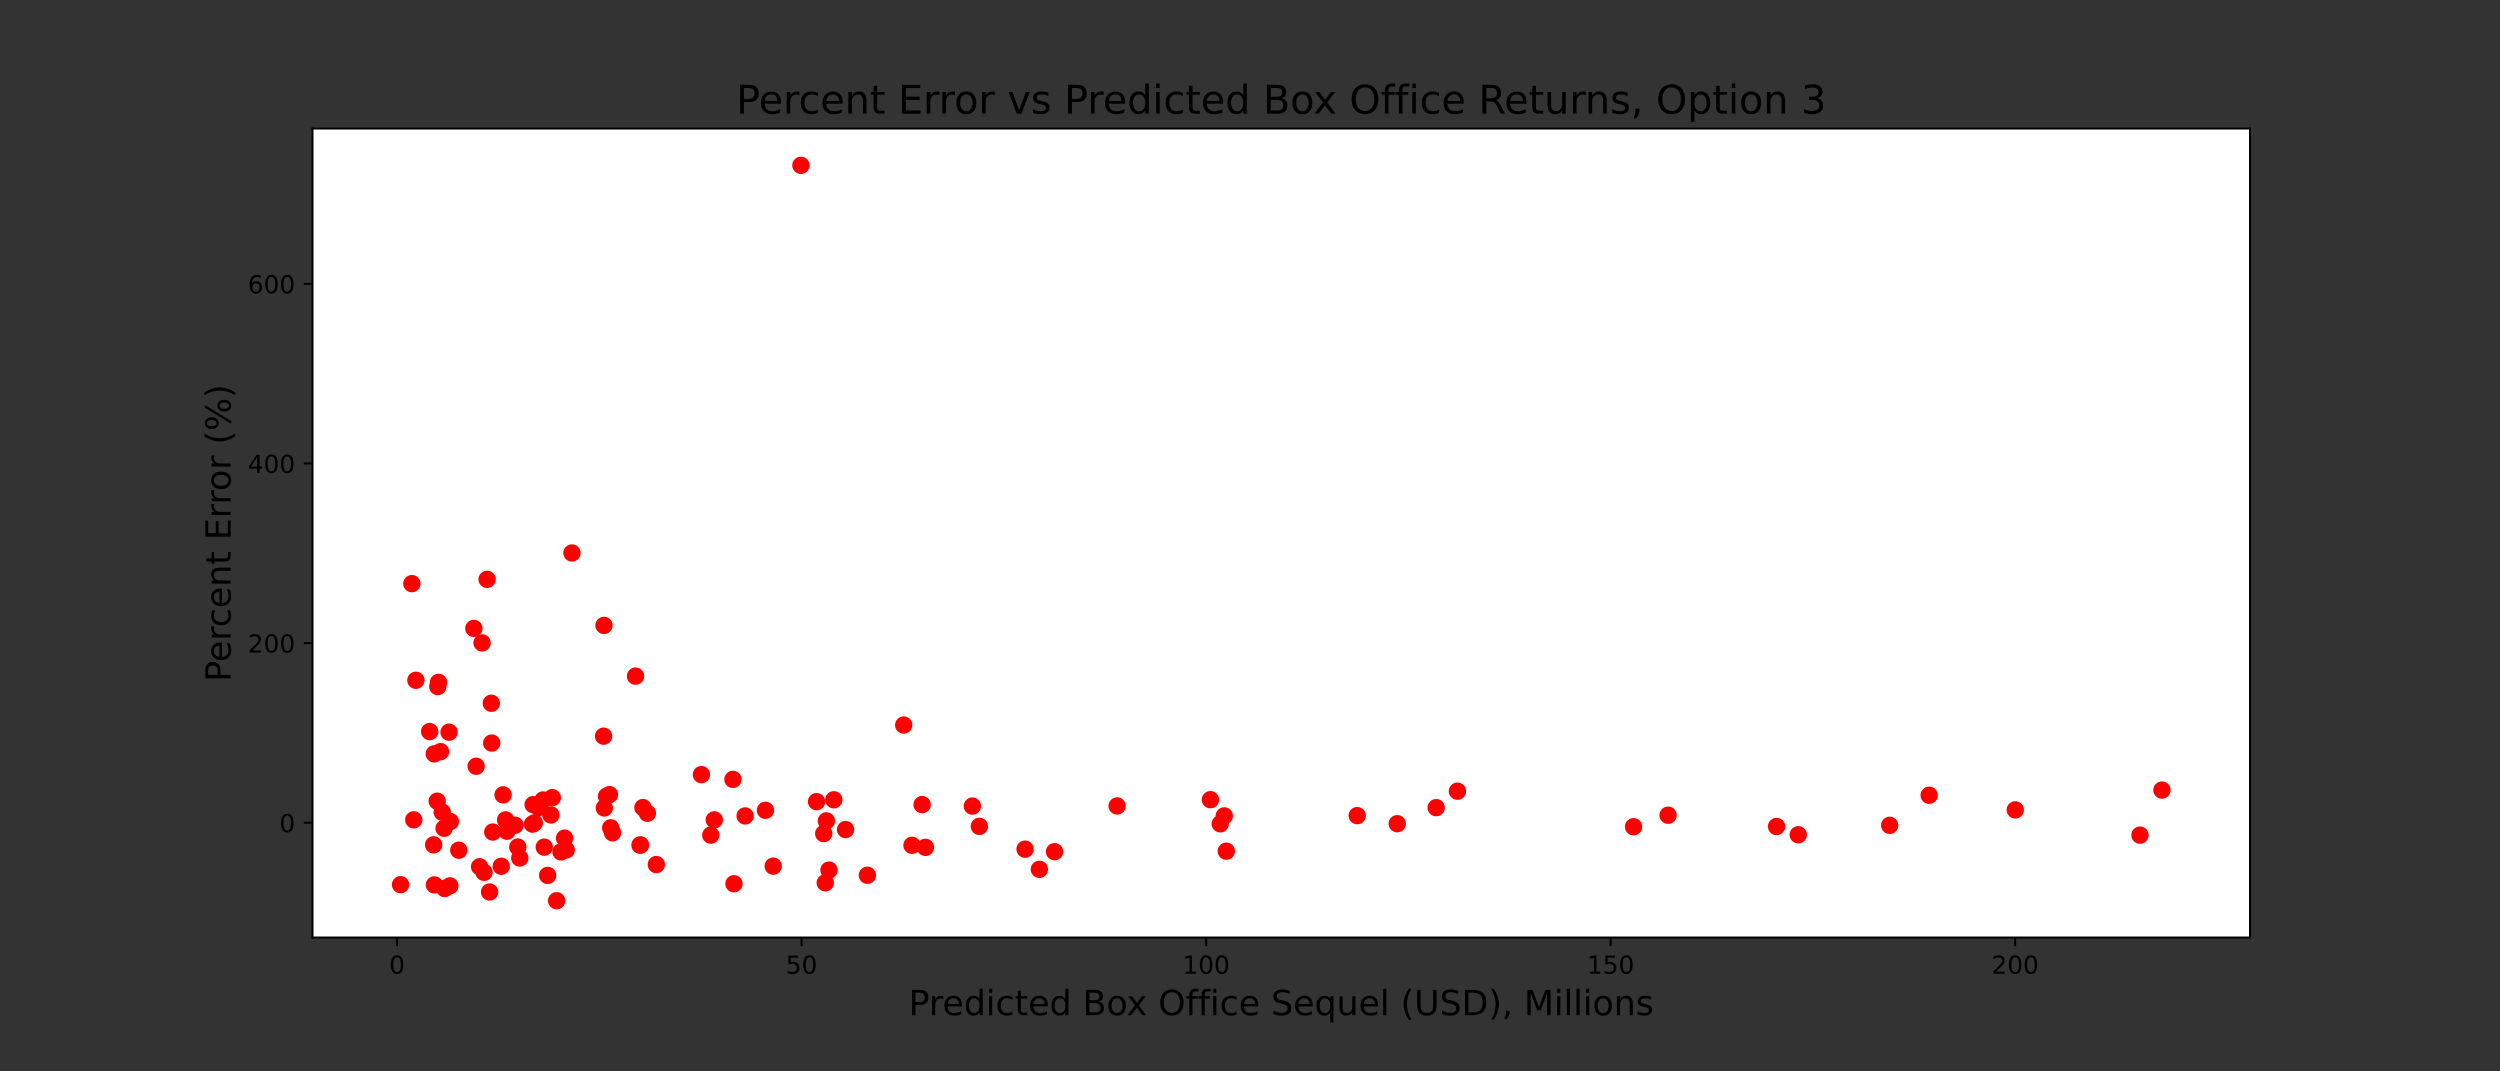<?xml version="1.0" encoding="utf-8" standalone="no"?>
<!DOCTYPE svg PUBLIC "-//W3C//DTD SVG 1.1//EN"
  "http://www.w3.org/Graphics/SVG/1.1/DTD/svg11.dtd">
<!-- Created with matplotlib (https://matplotlib.org/) -->
<svg height="432pt" version="1.1" viewBox="0 0 1008 432" width="1008pt" xmlns="http://www.w3.org/2000/svg" xmlns:xlink="http://www.w3.org/1999/xlink">
 <rect x="0" y="0" width="1008" height="432" fill="#333333" stroke="none"/>
 <defs>
  <style type="text/css">*{stroke-linecap:butt;stroke-linejoin:round;}</style>
 </defs>
 <g id="figure_1">
  <g id="patch_1">
   <path d="M 0 432 
L 1008 432 
L 1008 0 
L 0 0 
z
" style="fill:none;"/>
  </g>
  <g id="axes_1">
   <g id="patch_2">
    <path d="M 126 378 
L 907.2 378 
L 907.2 51.84 
L 126 51.84 
z
" style="fill:#ffffff;"/>
   </g>
   <g id="PathCollection_1">
    <defs>
     <path d="M 0 3 
C 0.796 3 1.559 2.684 2.121 2.121 
C 2.684 1.559 3 0.796 3 0 
C 3 -0.796 2.684 -1.559 2.121 -2.121 
C 1.559 -2.684 0.796 -3 0 -3 
C -0.796 -3 -1.559 -2.684 -2.121 -2.121 
C -2.684 -1.559 -3 -0.796 -3 0 
C -3 0.796 -2.684 1.559 -2.121 2.121 
C -1.559 2.684 -0.796 3 0 3 
z
" id="mfa7d78df82" style="stroke:#ff0000;"/>
    </defs>
    <g clip-path="url(#pf9a3b86095)">
     <use style="fill:#ff0000;stroke:#ff0000;" x="295.933" xlink:href="#mfa7d78df82" y="356.336"/>
     <use style="fill:#ff0000;stroke:#ff0000;" x="491.997" xlink:href="#mfa7d78df82" y="332.164"/>
     <use style="fill:#ff0000;stroke:#ff0000;" x="493.619" xlink:href="#mfa7d78df82" y="328.962"/>
     <use style="fill:#ff0000;stroke:#ff0000;" x="547.232" xlink:href="#mfa7d78df82" y="328.866"/>
     <use style="fill:#ff0000;stroke:#ff0000;" x="777.838" xlink:href="#mfa7d78df82" y="320.641"/>
     <use style="fill:#ff0000;stroke:#ff0000;" x="334.25" xlink:href="#mfa7d78df82" y="350.827"/>
     <use style="fill:#ff0000;stroke:#ff0000;" x="174.842" xlink:href="#mfa7d78df82" y="340.646"/>
     <use style="fill:#ff0000;stroke:#ff0000;" x="563.36" xlink:href="#mfa7d78df82" y="332.122"/>
     <use style="fill:#ff0000;stroke:#ff0000;" x="256.247" xlink:href="#mfa7d78df82" y="272.629"/>
     <use style="fill:#ff0000;stroke:#ff0000;" x="295.518" xlink:href="#mfa7d78df82" y="314.243"/>
     <use style="fill:#ff0000;stroke:#ff0000;" x="167.684" xlink:href="#mfa7d78df82" y="274.295"/>
     <use style="fill:#ff0000;stroke:#ff0000;" x="311.757" xlink:href="#mfa7d78df82" y="349.229"/>
     <use style="fill:#ff0000;stroke:#ff0000;" x="181.381" xlink:href="#mfa7d78df82" y="357.194"/>
     <use style="fill:#ff0000;stroke:#ff0000;" x="329.237" xlink:href="#mfa7d78df82" y="323.228"/>
     <use style="fill:#ff0000;stroke:#ff0000;" x="373.148" xlink:href="#mfa7d78df82" y="341.656"/>
     <use style="fill:#ff0000;stroke:#ff0000;" x="220.814" xlink:href="#mfa7d78df82" y="352.957"/>
     <use style="fill:#ff0000;stroke:#ff0000;" x="224.434" xlink:href="#mfa7d78df82" y="363.175"/>
     <use style="fill:#ff0000;stroke:#ff0000;" x="450.419" xlink:href="#mfa7d78df82" y="324.963"/>
     <use style="fill:#ff0000;stroke:#ff0000;" x="587.638" xlink:href="#mfa7d78df82" y="319.005"/>
     <use style="fill:#ff0000;stroke:#ff0000;" x="166.826" xlink:href="#mfa7d78df82" y="330.559"/>
     <use style="fill:#ff0000;stroke:#ff0000;" x="243.646" xlink:href="#mfa7d78df82" y="325.774"/>
     <use style="fill:#ff0000;stroke:#ff0000;" x="166.065" xlink:href="#mfa7d78df82" y="235.33"/>
     <use style="fill:#ff0000;stroke:#ff0000;" x="243.519" xlink:href="#mfa7d78df82" y="252.168"/>
     <use style="fill:#ff0000;stroke:#ff0000;" x="419.066" xlink:href="#mfa7d78df82" y="350.512"/>
     <use style="fill:#ff0000;stroke:#ff0000;" x="202.843" xlink:href="#mfa7d78df82" y="320.477"/>
     <use style="fill:#ff0000;stroke:#ff0000;" x="175.077" xlink:href="#mfa7d78df82" y="303.955"/>
     <use style="fill:#ff0000;stroke:#ff0000;" x="217.231" xlink:href="#mfa7d78df82" y="325.649"/>
     <use style="fill:#ff0000;stroke:#ff0000;" x="332.739" xlink:href="#mfa7d78df82" y="355.958"/>
     <use style="fill:#ff0000;stroke:#ff0000;" x="716.308" xlink:href="#mfa7d78df82" y="333.247"/>
     <use style="fill:#ff0000;stroke:#ff0000;" x="178.318" xlink:href="#mfa7d78df82" y="327.471"/>
     <use style="fill:#ff0000;stroke:#ff0000;" x="195.151" xlink:href="#mfa7d78df82" y="351.72"/>
     <use style="fill:#ff0000;stroke:#ff0000;" x="725.052" xlink:href="#mfa7d78df82" y="336.577"/>
     <use style="fill:#ff0000;stroke:#ff0000;" x="246.241" xlink:href="#mfa7d78df82" y="333.78"/>
     <use style="fill:#ff0000;stroke:#ff0000;" x="198.098" xlink:href="#mfa7d78df82" y="283.554"/>
     <use style="fill:#ff0000;stroke:#ff0000;" x="191.97" xlink:href="#mfa7d78df82" y="308.956"/>
     <use style="fill:#ff0000;stroke:#ff0000;" x="413.311" xlink:href="#mfa7d78df82" y="342.381"/>
     <use style="fill:#ff0000;stroke:#ff0000;" x="862.843" xlink:href="#mfa7d78df82" y="336.73"/>
     <use style="fill:#ff0000;stroke:#ff0000;" x="259.221" xlink:href="#mfa7d78df82" y="325.611"/>
     <use style="fill:#ff0000;stroke:#ff0000;" x="197.398" xlink:href="#mfa7d78df82" y="359.654"/>
     <use style="fill:#ff0000;stroke:#ff0000;" x="179.064" xlink:href="#mfa7d78df82" y="333.967"/>
     <use style="fill:#ff0000;stroke:#ff0000;" x="194.366" xlink:href="#mfa7d78df82" y="259.229"/>
     <use style="fill:#ff0000;stroke:#ff0000;" x="226.186" xlink:href="#mfa7d78df82" y="343.479"/>
     <use style="fill:#ff0000;stroke:#ff0000;" x="332.126" xlink:href="#mfa7d78df82" y="336.106"/>
     <use style="fill:#ff0000;stroke:#ff0000;" x="214.68" xlink:href="#mfa7d78df82" y="332.289"/>
     <use style="fill:#ff0000;stroke:#ff0000;" x="177.62" xlink:href="#mfa7d78df82" y="303.076"/>
     <use style="fill:#ff0000;stroke:#ff0000;" x="181.056" xlink:href="#mfa7d78df82" y="295.211"/>
     <use style="fill:#ff0000;stroke:#ff0000;" x="336.193" xlink:href="#mfa7d78df82" y="322.472"/>
     <use style="fill:#ff0000;stroke:#ff0000;" x="349.73" xlink:href="#mfa7d78df82" y="352.899"/>
     <use style="fill:#ff0000;stroke:#ff0000;" x="579.066" xlink:href="#mfa7d78df82" y="325.653"/>
     <use style="fill:#ff0000;stroke:#ff0000;" x="228.299" xlink:href="#mfa7d78df82" y="342.697"/>
     <use style="fill:#ff0000;stroke:#ff0000;" x="364.381" xlink:href="#mfa7d78df82" y="292.34"/>
     <use style="fill:#ff0000;stroke:#ff0000;" x="204.388" xlink:href="#mfa7d78df82" y="335.154"/>
     <use style="fill:#ff0000;stroke:#ff0000;" x="176.508" xlink:href="#mfa7d78df82" y="276.817"/>
     <use style="fill:#ff0000;stroke:#ff0000;" x="214.954" xlink:href="#mfa7d78df82" y="324.434"/>
     <use style="fill:#ff0000;stroke:#ff0000;" x="300.432" xlink:href="#mfa7d78df82" y="328.987"/>
     <use style="fill:#ff0000;stroke:#ff0000;" x="658.644" xlink:href="#mfa7d78df82" y="333.345"/>
     <use style="fill:#ff0000;stroke:#ff0000;" x="282.811" xlink:href="#mfa7d78df82" y="312.33"/>
     <use style="fill:#ff0000;stroke:#ff0000;" x="494.437" xlink:href="#mfa7d78df82" y="343.192"/>
     <use style="fill:#ff0000;stroke:#ff0000;" x="488.043" xlink:href="#mfa7d78df82" y="322.428"/>
     <use style="fill:#ff0000;stroke:#ff0000;" x="812.56" xlink:href="#mfa7d78df82" y="326.546"/>
     <use style="fill:#ff0000;stroke:#ff0000;" x="333.192" xlink:href="#mfa7d78df82" y="330.982"/>
     <use style="fill:#ff0000;stroke:#ff0000;" x="218.954" xlink:href="#mfa7d78df82" y="322.558"/>
     <use style="fill:#ff0000;stroke:#ff0000;" x="175.144" xlink:href="#mfa7d78df82" y="356.797"/>
     <use style="fill:#ff0000;stroke:#ff0000;" x="371.8" xlink:href="#mfa7d78df82" y="324.413"/>
     <use style="fill:#ff0000;stroke:#ff0000;" x="761.916" xlink:href="#mfa7d78df82" y="332.773"/>
     <use style="fill:#ff0000;stroke:#ff0000;" x="179.286" xlink:href="#mfa7d78df82" y="358.251"/>
     <use style="fill:#ff0000;stroke:#ff0000;" x="191.054" xlink:href="#mfa7d78df82" y="253.364"/>
     <use style="fill:#ff0000;stroke:#ff0000;" x="227.637" xlink:href="#mfa7d78df82" y="337.943"/>
     <use style="fill:#ff0000;stroke:#ff0000;" x="215.442" xlink:href="#mfa7d78df82" y="331.792"/>
     <use style="fill:#ff0000;stroke:#ff0000;" x="322.921" xlink:href="#mfa7d78df82" y="66.665"/>
     <use style="fill:#ff0000;stroke:#ff0000;" x="367.713" xlink:href="#mfa7d78df82" y="340.82"/>
     <use style="fill:#ff0000;stroke:#ff0000;" x="264.626" xlink:href="#mfa7d78df82" y="348.595"/>
     <use style="fill:#ff0000;stroke:#ff0000;" x="394.881" xlink:href="#mfa7d78df82" y="333.183"/>
     <use style="fill:#ff0000;stroke:#ff0000;" x="176.811" xlink:href="#mfa7d78df82" y="275.136"/>
     <use style="fill:#ff0000;stroke:#ff0000;" x="871.691" xlink:href="#mfa7d78df82" y="318.563"/>
     <use style="fill:#ff0000;stroke:#ff0000;" x="181.57" xlink:href="#mfa7d78df82" y="331.254"/>
     <use style="fill:#ff0000;stroke:#ff0000;" x="219.444" xlink:href="#mfa7d78df82" y="341.581"/>
     <use style="fill:#ff0000;stroke:#ff0000;" x="198.254" xlink:href="#mfa7d78df82" y="299.607"/>
     <use style="fill:#ff0000;stroke:#ff0000;" x="245.741" xlink:href="#mfa7d78df82" y="320.396"/>
     <use style="fill:#ff0000;stroke:#ff0000;" x="208.777" xlink:href="#mfa7d78df82" y="341.534"/>
     <use style="fill:#ff0000;stroke:#ff0000;" x="184.992" xlink:href="#mfa7d78df82" y="342.807"/>
     <use style="fill:#ff0000;stroke:#ff0000;" x="176.272" xlink:href="#mfa7d78df82" y="323.033"/>
     <use style="fill:#ff0000;stroke:#ff0000;" x="198.686" xlink:href="#mfa7d78df82" y="335.479"/>
     <use style="fill:#ff0000;stroke:#ff0000;" x="243.368" xlink:href="#mfa7d78df82" y="296.823"/>
     <use style="fill:#ff0000;stroke:#ff0000;" x="202.099" xlink:href="#mfa7d78df82" y="349.283"/>
     <use style="fill:#ff0000;stroke:#ff0000;" x="222.684" xlink:href="#mfa7d78df82" y="321.613"/>
     <use style="fill:#ff0000;stroke:#ff0000;" x="203.846" xlink:href="#mfa7d78df82" y="330.573"/>
     <use style="fill:#ff0000;stroke:#ff0000;" x="258.254" xlink:href="#mfa7d78df82" y="340.693"/>
     <use style="fill:#ff0000;stroke:#ff0000;" x="193.368" xlink:href="#mfa7d78df82" y="349.466"/>
     <use style="fill:#ff0000;stroke:#ff0000;" x="258.051" xlink:href="#mfa7d78df82" y="340.75"/>
     <use style="fill:#ff0000;stroke:#ff0000;" x="425.193" xlink:href="#mfa7d78df82" y="343.412"/>
     <use style="fill:#ff0000;stroke:#ff0000;" x="209.574" xlink:href="#mfa7d78df82" y="345.964"/>
     <use style="fill:#ff0000;stroke:#ff0000;" x="287.99" xlink:href="#mfa7d78df82" y="330.572"/>
     <use style="fill:#ff0000;stroke:#ff0000;" x="230.614" xlink:href="#mfa7d78df82" y="222.958"/>
     <use style="fill:#ff0000;stroke:#ff0000;" x="261.037" xlink:href="#mfa7d78df82" y="327.914"/>
     <use style="fill:#ff0000;stroke:#ff0000;" x="672.567" xlink:href="#mfa7d78df82" y="328.701"/>
     <use style="fill:#ff0000;stroke:#ff0000;" x="244.538" xlink:href="#mfa7d78df82" y="321.063"/>
     <use style="fill:#ff0000;stroke:#ff0000;" x="246.971" xlink:href="#mfa7d78df82" y="335.787"/>
     <use style="fill:#ff0000;stroke:#ff0000;" x="173.24" xlink:href="#mfa7d78df82" y="294.961"/>
     <use style="fill:#ff0000;stroke:#ff0000;" x="161.509" xlink:href="#mfa7d78df82" y="356.704"/>
     <use style="fill:#ff0000;stroke:#ff0000;" x="286.588" xlink:href="#mfa7d78df82" y="336.73"/>
     <use style="fill:#ff0000;stroke:#ff0000;" x="340.924" xlink:href="#mfa7d78df82" y="334.478"/>
     <use style="fill:#ff0000;stroke:#ff0000;" x="308.625" xlink:href="#mfa7d78df82" y="326.713"/>
     <use style="fill:#ff0000;stroke:#ff0000;" x="196.395" xlink:href="#mfa7d78df82" y="233.599"/>
     <use style="fill:#ff0000;stroke:#ff0000;" x="207.654" xlink:href="#mfa7d78df82" y="332.736"/>
     <use style="fill:#ff0000;stroke:#ff0000;" x="392.061" xlink:href="#mfa7d78df82" y="325.017"/>
     <use style="fill:#ff0000;stroke:#ff0000;" x="222.12" xlink:href="#mfa7d78df82" y="328.589"/>
    </g>
   </g>
   <g id="matplotlib.axis_1">
    <g id="xtick_1">
     <g id="line2d_1">
      <defs>
       <path d="M 0 0 
L 0 3.5 
" id="maf8fb5ff89" style="stroke:#000000;stroke-width:0.8;"/>
      </defs>
      <g>
       <use style="stroke:#000000;stroke-width:0.8;" x="160.093" xlink:href="#maf8fb5ff89" y="378"/>
      </g>
     </g>
     <g id="text_1">
      <!-- 0 -->
      <g transform="translate(156.911 392.598)scale(0.1 -0.1)">
       <defs>
        <path d="M 31.781 66.406 
Q 24.172 66.406 20.328 58.906 
Q 16.5 51.422 16.5 36.375 
Q 16.5 21.391 20.328 13.891 
Q 24.172 6.391 31.781 6.391 
Q 39.453 6.391 43.281 13.891 
Q 47.125 21.391 47.125 36.375 
Q 47.125 51.422 43.281 58.906 
Q 39.453 66.406 31.781 66.406 
z
M 31.781 74.219 
Q 44.047 74.219 50.516 64.516 
Q 56.984 54.828 56.984 36.375 
Q 56.984 17.969 50.516 8.266 
Q 44.047 -1.422 31.781 -1.422 
Q 19.531 -1.422 13.062 8.266 
Q 6.594 17.969 6.594 36.375 
Q 6.594 54.828 13.062 64.516 
Q 19.531 74.219 31.781 74.219 
z
" id="DejaVuSans-48"/>
       </defs>
       <use xlink:href="#DejaVuSans-48"/>
      </g>
     </g>
    </g>
    <g id="xtick_2">
     <g id="line2d_2">
      <g>
       <use style="stroke:#000000;stroke-width:0.8;" x="323.196" xlink:href="#maf8fb5ff89" y="378"/>
      </g>
     </g>
     <g id="text_2">
      <!-- 50 -->
      <g transform="translate(316.833 392.598)scale(0.1 -0.1)">
       <defs>
        <path d="M 10.797 72.906 
L 49.516 72.906 
L 49.516 64.594 
L 19.828 64.594 
L 19.828 46.734 
Q 21.969 47.469 24.109 47.828 
Q 26.266 48.188 28.422 48.188 
Q 40.625 48.188 47.75 41.5 
Q 54.891 34.812 54.891 23.391 
Q 54.891 11.625 47.562 5.094 
Q 40.234 -1.422 26.906 -1.422 
Q 22.312 -1.422 17.547 -0.641 
Q 12.797 0.141 7.719 1.703 
L 7.719 11.625 
Q 12.109 9.234 16.797 8.062 
Q 21.484 6.891 26.703 6.891 
Q 35.156 6.891 40.078 11.328 
Q 45.016 15.766 45.016 23.391 
Q 45.016 31 40.078 35.438 
Q 35.156 39.891 26.703 39.891 
Q 22.75 39.891 18.812 39.016 
Q 14.891 38.141 10.797 36.281 
z
" id="DejaVuSans-53"/>
       </defs>
       <use xlink:href="#DejaVuSans-53"/>
       <use x="63.623" xlink:href="#DejaVuSans-48"/>
      </g>
     </g>
    </g>
    <g id="xtick_3">
     <g id="line2d_3">
      <g>
       <use style="stroke:#000000;stroke-width:0.8;" x="486.299" xlink:href="#maf8fb5ff89" y="378"/>
      </g>
     </g>
     <g id="text_3">
      <!-- 100 -->
      <g transform="translate(476.755 392.598)scale(0.1 -0.1)">
       <defs>
        <path d="M 12.406 8.297 
L 28.516 8.297 
L 28.516 63.922 
L 10.984 60.406 
L 10.984 69.391 
L 28.422 72.906 
L 38.281 72.906 
L 38.281 8.297 
L 54.391 8.297 
L 54.391 0 
L 12.406 0 
z
" id="DejaVuSans-49"/>
       </defs>
       <use xlink:href="#DejaVuSans-49"/>
       <use x="63.623" xlink:href="#DejaVuSans-48"/>
       <use x="127.246" xlink:href="#DejaVuSans-48"/>
      </g>
     </g>
    </g>
    <g id="xtick_4">
     <g id="line2d_4">
      <g>
       <use style="stroke:#000000;stroke-width:0.8;" x="649.401" xlink:href="#maf8fb5ff89" y="378"/>
      </g>
     </g>
     <g id="text_4">
      <!-- 150 -->
      <g transform="translate(639.858 392.598)scale(0.1 -0.1)">
       <use xlink:href="#DejaVuSans-49"/>
       <use x="63.623" xlink:href="#DejaVuSans-53"/>
       <use x="127.246" xlink:href="#DejaVuSans-48"/>
      </g>
     </g>
    </g>
    <g id="xtick_5">
     <g id="line2d_5">
      <g>
       <use style="stroke:#000000;stroke-width:0.8;" x="812.504" xlink:href="#maf8fb5ff89" y="378"/>
      </g>
     </g>
     <g id="text_5">
      <!-- 200 -->
      <g transform="translate(802.961 392.598)scale(0.1 -0.1)">
       <defs>
        <path d="M 19.188 8.297 
L 53.609 8.297 
L 53.609 0 
L 7.328 0 
L 7.328 8.297 
Q 12.938 14.109 22.625 23.891 
Q 32.328 33.688 34.812 36.531 
Q 39.547 41.844 41.422 45.531 
Q 43.312 49.219 43.312 52.781 
Q 43.312 58.594 39.234 62.25 
Q 35.156 65.922 28.609 65.922 
Q 23.969 65.922 18.812 64.312 
Q 13.672 62.703 7.812 59.422 
L 7.812 69.391 
Q 13.766 71.781 18.938 73 
Q 24.125 74.219 28.422 74.219 
Q 39.75 74.219 46.484 68.547 
Q 53.219 62.891 53.219 53.422 
Q 53.219 48.922 51.531 44.891 
Q 49.859 40.875 45.406 35.406 
Q 44.188 33.984 37.641 27.219 
Q 31.109 20.453 19.188 8.297 
z
" id="DejaVuSans-50"/>
       </defs>
       <use xlink:href="#DejaVuSans-50"/>
       <use x="63.623" xlink:href="#DejaVuSans-48"/>
       <use x="127.246" xlink:href="#DejaVuSans-48"/>
      </g>
     </g>
    </g>
    <g id="text_6">
     <!-- Predicted Box Office Sequel (USD), Millions -->
     <g transform="translate(366.357 409.316)scale(0.14 -0.14)">
      <defs>
       <path d="M 19.672 64.797 
L 19.672 37.406 
L 32.078 37.406 
Q 38.969 37.406 42.719 40.969 
Q 46.484 44.531 46.484 51.125 
Q 46.484 57.672 42.719 61.234 
Q 38.969 64.797 32.078 64.797 
z
M 9.812 72.906 
L 32.078 72.906 
Q 44.344 72.906 50.609 67.359 
Q 56.891 61.812 56.891 51.125 
Q 56.891 40.328 50.609 34.812 
Q 44.344 29.297 32.078 29.297 
L 19.672 29.297 
L 19.672 0 
L 9.812 0 
z
" id="DejaVuSans-80"/>
       <path d="M 41.109 46.297 
Q 39.594 47.172 37.812 47.578 
Q 36.031 48 33.891 48 
Q 26.266 48 22.188 43.047 
Q 18.109 38.094 18.109 28.812 
L 18.109 0 
L 9.078 0 
L 9.078 54.688 
L 18.109 54.688 
L 18.109 46.188 
Q 20.953 51.172 25.484 53.578 
Q 30.031 56 36.531 56 
Q 37.453 56 38.578 55.875 
Q 39.703 55.766 41.062 55.516 
z
" id="DejaVuSans-114"/>
       <path d="M 56.203 29.594 
L 56.203 25.203 
L 14.891 25.203 
Q 15.484 15.922 20.484 11.062 
Q 25.484 6.203 34.422 6.203 
Q 39.594 6.203 44.453 7.469 
Q 49.312 8.734 54.109 11.281 
L 54.109 2.781 
Q 49.266 0.734 44.188 -0.344 
Q 39.109 -1.422 33.891 -1.422 
Q 20.797 -1.422 13.156 6.188 
Q 5.516 13.812 5.516 26.812 
Q 5.516 40.234 12.766 48.109 
Q 20.016 56 32.328 56 
Q 43.359 56 49.781 48.891 
Q 56.203 41.797 56.203 29.594 
z
M 47.219 32.234 
Q 47.125 39.594 43.094 43.984 
Q 39.062 48.391 32.422 48.391 
Q 24.906 48.391 20.391 44.141 
Q 15.875 39.891 15.188 32.172 
z
" id="DejaVuSans-101"/>
       <path d="M 45.406 46.391 
L 45.406 75.984 
L 54.391 75.984 
L 54.391 0 
L 45.406 0 
L 45.406 8.203 
Q 42.578 3.328 38.25 0.953 
Q 33.938 -1.422 27.875 -1.422 
Q 17.969 -1.422 11.734 6.484 
Q 5.516 14.406 5.516 27.297 
Q 5.516 40.188 11.734 48.094 
Q 17.969 56 27.875 56 
Q 33.938 56 38.25 53.625 
Q 42.578 51.266 45.406 46.391 
z
M 14.797 27.297 
Q 14.797 17.391 18.875 11.75 
Q 22.953 6.109 30.078 6.109 
Q 37.203 6.109 41.297 11.75 
Q 45.406 17.391 45.406 27.297 
Q 45.406 37.203 41.297 42.844 
Q 37.203 48.484 30.078 48.484 
Q 22.953 48.484 18.875 42.844 
Q 14.797 37.203 14.797 27.297 
z
" id="DejaVuSans-100"/>
       <path d="M 9.422 54.688 
L 18.406 54.688 
L 18.406 0 
L 9.422 0 
z
M 9.422 75.984 
L 18.406 75.984 
L 18.406 64.594 
L 9.422 64.594 
z
" id="DejaVuSans-105"/>
       <path d="M 48.781 52.594 
L 48.781 44.188 
Q 44.969 46.297 41.141 47.344 
Q 37.312 48.391 33.406 48.391 
Q 24.656 48.391 19.812 42.844 
Q 14.984 37.312 14.984 27.297 
Q 14.984 17.281 19.812 11.734 
Q 24.656 6.203 33.406 6.203 
Q 37.312 6.203 41.141 7.25 
Q 44.969 8.297 48.781 10.406 
L 48.781 2.094 
Q 45.016 0.344 40.984 -0.531 
Q 36.969 -1.422 32.422 -1.422 
Q 20.062 -1.422 12.781 6.344 
Q 5.516 14.109 5.516 27.297 
Q 5.516 40.672 12.859 48.328 
Q 20.219 56 33.016 56 
Q 37.156 56 41.109 55.141 
Q 45.062 54.297 48.781 52.594 
z
" id="DejaVuSans-99"/>
       <path d="M 18.312 70.219 
L 18.312 54.688 
L 36.812 54.688 
L 36.812 47.703 
L 18.312 47.703 
L 18.312 18.016 
Q 18.312 11.328 20.141 9.422 
Q 21.969 7.516 27.594 7.516 
L 36.812 7.516 
L 36.812 0 
L 27.594 0 
Q 17.188 0 13.234 3.875 
Q 9.281 7.766 9.281 18.016 
L 9.281 47.703 
L 2.688 47.703 
L 2.688 54.688 
L 9.281 54.688 
L 9.281 70.219 
z
" id="DejaVuSans-116"/>
       <path id="DejaVuSans-32"/>
       <path d="M 19.672 34.812 
L 19.672 8.109 
L 35.5 8.109 
Q 43.453 8.109 47.281 11.406 
Q 51.125 14.703 51.125 21.484 
Q 51.125 28.328 47.281 31.562 
Q 43.453 34.812 35.5 34.812 
z
M 19.672 64.797 
L 19.672 42.828 
L 34.281 42.828 
Q 41.5 42.828 45.031 45.531 
Q 48.578 48.25 48.578 53.812 
Q 48.578 59.328 45.031 62.062 
Q 41.5 64.797 34.281 64.797 
z
M 9.812 72.906 
L 35.016 72.906 
Q 46.297 72.906 52.391 68.219 
Q 58.5 63.531 58.5 54.891 
Q 58.5 48.188 55.375 44.234 
Q 52.25 40.281 46.188 39.312 
Q 53.469 37.75 57.5 32.781 
Q 61.531 27.828 61.531 20.406 
Q 61.531 10.641 54.891 5.312 
Q 48.25 0 35.984 0 
L 9.812 0 
z
" id="DejaVuSans-66"/>
       <path d="M 30.609 48.391 
Q 23.391 48.391 19.188 42.75 
Q 14.984 37.109 14.984 27.297 
Q 14.984 17.484 19.156 11.844 
Q 23.344 6.203 30.609 6.203 
Q 37.797 6.203 41.984 11.859 
Q 46.188 17.531 46.188 27.297 
Q 46.188 37.016 41.984 42.703 
Q 37.797 48.391 30.609 48.391 
z
M 30.609 56 
Q 42.328 56 49.016 48.375 
Q 55.719 40.766 55.719 27.297 
Q 55.719 13.875 49.016 6.219 
Q 42.328 -1.422 30.609 -1.422 
Q 18.844 -1.422 12.172 6.219 
Q 5.516 13.875 5.516 27.297 
Q 5.516 40.766 12.172 48.375 
Q 18.844 56 30.609 56 
z
" id="DejaVuSans-111"/>
       <path d="M 54.891 54.688 
L 35.109 28.078 
L 55.906 0 
L 45.312 0 
L 29.391 21.484 
L 13.484 0 
L 2.875 0 
L 24.125 28.609 
L 4.688 54.688 
L 15.281 54.688 
L 29.781 35.203 
L 44.281 54.688 
z
" id="DejaVuSans-120"/>
       <path d="M 39.406 66.219 
Q 28.656 66.219 22.328 58.203 
Q 16.016 50.203 16.016 36.375 
Q 16.016 22.609 22.328 14.594 
Q 28.656 6.594 39.406 6.594 
Q 50.141 6.594 56.422 14.594 
Q 62.703 22.609 62.703 36.375 
Q 62.703 50.203 56.422 58.203 
Q 50.141 66.219 39.406 66.219 
z
M 39.406 74.219 
Q 54.734 74.219 63.906 63.938 
Q 73.094 53.656 73.094 36.375 
Q 73.094 19.141 63.906 8.859 
Q 54.734 -1.422 39.406 -1.422 
Q 24.031 -1.422 14.812 8.828 
Q 5.609 19.094 5.609 36.375 
Q 5.609 53.656 14.812 63.938 
Q 24.031 74.219 39.406 74.219 
z
" id="DejaVuSans-79"/>
       <path d="M 37.109 75.984 
L 37.109 68.5 
L 28.516 68.5 
Q 23.688 68.5 21.797 66.547 
Q 19.922 64.594 19.922 59.516 
L 19.922 54.688 
L 34.719 54.688 
L 34.719 47.703 
L 19.922 47.703 
L 19.922 0 
L 10.891 0 
L 10.891 47.703 
L 2.297 47.703 
L 2.297 54.688 
L 10.891 54.688 
L 10.891 58.5 
Q 10.891 67.625 15.141 71.797 
Q 19.391 75.984 28.609 75.984 
z
" id="DejaVuSans-102"/>
       <path d="M 53.516 70.516 
L 53.516 60.891 
Q 47.906 63.578 42.922 64.891 
Q 37.938 66.219 33.297 66.219 
Q 25.25 66.219 20.875 63.094 
Q 16.5 59.969 16.5 54.203 
Q 16.5 49.359 19.406 46.891 
Q 22.312 44.438 30.422 42.922 
L 36.375 41.703 
Q 47.406 39.594 52.656 34.297 
Q 57.906 29 57.906 20.125 
Q 57.906 9.516 50.797 4.047 
Q 43.703 -1.422 29.984 -1.422 
Q 24.812 -1.422 18.969 -0.25 
Q 13.141 0.922 6.891 3.219 
L 6.891 13.375 
Q 12.891 10.016 18.656 8.297 
Q 24.422 6.594 29.984 6.594 
Q 38.422 6.594 43.016 9.906 
Q 47.609 13.234 47.609 19.391 
Q 47.609 24.75 44.312 27.781 
Q 41.016 30.812 33.5 32.328 
L 27.484 33.5 
Q 16.453 35.688 11.516 40.375 
Q 6.594 45.062 6.594 53.422 
Q 6.594 63.094 13.406 68.656 
Q 20.219 74.219 32.172 74.219 
Q 37.312 74.219 42.625 73.281 
Q 47.953 72.359 53.516 70.516 
z
" id="DejaVuSans-83"/>
       <path d="M 14.797 27.297 
Q 14.797 17.391 18.875 11.75 
Q 22.953 6.109 30.078 6.109 
Q 37.203 6.109 41.297 11.75 
Q 45.406 17.391 45.406 27.297 
Q 45.406 37.203 41.297 42.844 
Q 37.203 48.484 30.078 48.484 
Q 22.953 48.484 18.875 42.844 
Q 14.797 37.203 14.797 27.297 
z
M 45.406 8.203 
Q 42.578 3.328 38.25 0.953 
Q 33.938 -1.422 27.875 -1.422 
Q 17.969 -1.422 11.734 6.484 
Q 5.516 14.406 5.516 27.297 
Q 5.516 40.188 11.734 48.094 
Q 17.969 56 27.875 56 
Q 33.938 56 38.25 53.625 
Q 42.578 51.266 45.406 46.391 
L 45.406 54.688 
L 54.391 54.688 
L 54.391 -20.797 
L 45.406 -20.797 
z
" id="DejaVuSans-113"/>
       <path d="M 8.5 21.578 
L 8.5 54.688 
L 17.484 54.688 
L 17.484 21.922 
Q 17.484 14.156 20.5 10.266 
Q 23.531 6.391 29.594 6.391 
Q 36.859 6.391 41.078 11.031 
Q 45.312 15.672 45.312 23.688 
L 45.312 54.688 
L 54.297 54.688 
L 54.297 0 
L 45.312 0 
L 45.312 8.406 
Q 42.047 3.422 37.719 1 
Q 33.406 -1.422 27.688 -1.422 
Q 18.266 -1.422 13.375 4.438 
Q 8.5 10.297 8.5 21.578 
z
M 31.109 56 
z
" id="DejaVuSans-117"/>
       <path d="M 9.422 75.984 
L 18.406 75.984 
L 18.406 0 
L 9.422 0 
z
" id="DejaVuSans-108"/>
       <path d="M 31 75.875 
Q 24.469 64.656 21.281 53.656 
Q 18.109 42.672 18.109 31.391 
Q 18.109 20.125 21.312 9.062 
Q 24.516 -2 31 -13.188 
L 23.188 -13.188 
Q 15.875 -1.703 12.234 9.375 
Q 8.594 20.453 8.594 31.391 
Q 8.594 42.281 12.203 53.312 
Q 15.828 64.359 23.188 75.875 
z
" id="DejaVuSans-40"/>
       <path d="M 8.688 72.906 
L 18.609 72.906 
L 18.609 28.609 
Q 18.609 16.891 22.844 11.734 
Q 27.094 6.594 36.625 6.594 
Q 46.094 6.594 50.344 11.734 
Q 54.594 16.891 54.594 28.609 
L 54.594 72.906 
L 64.5 72.906 
L 64.5 27.391 
Q 64.5 13.141 57.438 5.859 
Q 50.391 -1.422 36.625 -1.422 
Q 22.797 -1.422 15.734 5.859 
Q 8.688 13.141 8.688 27.391 
z
" id="DejaVuSans-85"/>
       <path d="M 19.672 64.797 
L 19.672 8.109 
L 31.594 8.109 
Q 46.688 8.109 53.688 14.938 
Q 60.688 21.781 60.688 36.531 
Q 60.688 51.172 53.688 57.984 
Q 46.688 64.797 31.594 64.797 
z
M 9.812 72.906 
L 30.078 72.906 
Q 51.266 72.906 61.172 64.094 
Q 71.094 55.281 71.094 36.531 
Q 71.094 17.672 61.125 8.828 
Q 51.172 0 30.078 0 
L 9.812 0 
z
" id="DejaVuSans-68"/>
       <path d="M 8.016 75.875 
L 15.828 75.875 
Q 23.141 64.359 26.781 53.312 
Q 30.422 42.281 30.422 31.391 
Q 30.422 20.453 26.781 9.375 
Q 23.141 -1.703 15.828 -13.188 
L 8.016 -13.188 
Q 14.5 -2 17.703 9.062 
Q 20.906 20.125 20.906 31.391 
Q 20.906 42.672 17.703 53.656 
Q 14.5 64.656 8.016 75.875 
z
" id="DejaVuSans-41"/>
       <path d="M 11.719 12.406 
L 22.016 12.406 
L 22.016 4 
L 14.016 -11.625 
L 7.719 -11.625 
L 11.719 4 
z
" id="DejaVuSans-44"/>
       <path d="M 9.812 72.906 
L 24.516 72.906 
L 43.109 23.297 
L 61.812 72.906 
L 76.516 72.906 
L 76.516 0 
L 66.891 0 
L 66.891 64.016 
L 48.094 14.016 
L 38.188 14.016 
L 19.391 64.016 
L 19.391 0 
L 9.812 0 
z
" id="DejaVuSans-77"/>
       <path d="M 54.891 33.016 
L 54.891 0 
L 45.906 0 
L 45.906 32.719 
Q 45.906 40.484 42.875 44.328 
Q 39.844 48.188 33.797 48.188 
Q 26.516 48.188 22.312 43.547 
Q 18.109 38.922 18.109 30.906 
L 18.109 0 
L 9.078 0 
L 9.078 54.688 
L 18.109 54.688 
L 18.109 46.188 
Q 21.344 51.125 25.703 53.562 
Q 30.078 56 35.797 56 
Q 45.219 56 50.047 50.172 
Q 54.891 44.344 54.891 33.016 
z
" id="DejaVuSans-110"/>
       <path d="M 44.281 53.078 
L 44.281 44.578 
Q 40.484 46.531 36.375 47.5 
Q 32.281 48.484 27.875 48.484 
Q 21.188 48.484 17.844 46.438 
Q 14.5 44.391 14.5 40.281 
Q 14.5 37.156 16.891 35.375 
Q 19.281 33.594 26.516 31.984 
L 29.594 31.297 
Q 39.156 29.25 43.188 25.516 
Q 47.219 21.781 47.219 15.094 
Q 47.219 7.469 41.188 3.016 
Q 35.156 -1.422 24.609 -1.422 
Q 20.219 -1.422 15.453 -0.562 
Q 10.688 0.297 5.422 2 
L 5.422 11.281 
Q 10.406 8.688 15.234 7.391 
Q 20.062 6.109 24.812 6.109 
Q 31.156 6.109 34.562 8.281 
Q 37.984 10.453 37.984 14.406 
Q 37.984 18.062 35.516 20.016 
Q 33.062 21.969 24.703 23.781 
L 21.578 24.516 
Q 13.234 26.266 9.516 29.906 
Q 5.812 33.547 5.812 39.891 
Q 5.812 47.609 11.281 51.797 
Q 16.75 56 26.812 56 
Q 31.781 56 36.172 55.266 
Q 40.578 54.547 44.281 53.078 
z
" id="DejaVuSans-115"/>
      </defs>
      <use xlink:href="#DejaVuSans-80"/>
      <use x="58.553" xlink:href="#DejaVuSans-114"/>
      <use x="97.416" xlink:href="#DejaVuSans-101"/>
      <use x="158.939" xlink:href="#DejaVuSans-100"/>
      <use x="222.416" xlink:href="#DejaVuSans-105"/>
      <use x="250.199" xlink:href="#DejaVuSans-99"/>
      <use x="305.18" xlink:href="#DejaVuSans-116"/>
      <use x="344.389" xlink:href="#DejaVuSans-101"/>
      <use x="405.912" xlink:href="#DejaVuSans-100"/>
      <use x="469.389" xlink:href="#DejaVuSans-32"/>
      <use x="501.176" xlink:href="#DejaVuSans-66"/>
      <use x="569.779" xlink:href="#DejaVuSans-111"/>
      <use x="627.836" xlink:href="#DejaVuSans-120"/>
      <use x="687.016" xlink:href="#DejaVuSans-32"/>
      <use x="718.803" xlink:href="#DejaVuSans-79"/>
      <use x="797.514" xlink:href="#DejaVuSans-102"/>
      <use x="832.719" xlink:href="#DejaVuSans-102"/>
      <use x="867.924" xlink:href="#DejaVuSans-105"/>
      <use x="895.707" xlink:href="#DejaVuSans-99"/>
      <use x="950.688" xlink:href="#DejaVuSans-101"/>
      <use x="1012.211" xlink:href="#DejaVuSans-32"/>
      <use x="1043.998" xlink:href="#DejaVuSans-83"/>
      <use x="1107.475" xlink:href="#DejaVuSans-101"/>
      <use x="1168.998" xlink:href="#DejaVuSans-113"/>
      <use x="1232.475" xlink:href="#DejaVuSans-117"/>
      <use x="1295.854" xlink:href="#DejaVuSans-101"/>
      <use x="1357.377" xlink:href="#DejaVuSans-108"/>
      <use x="1385.16" xlink:href="#DejaVuSans-32"/>
      <use x="1416.947" xlink:href="#DejaVuSans-40"/>
      <use x="1455.961" xlink:href="#DejaVuSans-85"/>
      <use x="1529.154" xlink:href="#DejaVuSans-83"/>
      <use x="1592.631" xlink:href="#DejaVuSans-68"/>
      <use x="1669.633" xlink:href="#DejaVuSans-41"/>
      <use x="1708.646" xlink:href="#DejaVuSans-44"/>
      <use x="1740.434" xlink:href="#DejaVuSans-32"/>
      <use x="1772.221" xlink:href="#DejaVuSans-77"/>
      <use x="1858.5" xlink:href="#DejaVuSans-105"/>
      <use x="1886.283" xlink:href="#DejaVuSans-108"/>
      <use x="1914.066" xlink:href="#DejaVuSans-108"/>
      <use x="1941.85" xlink:href="#DejaVuSans-105"/>
      <use x="1969.633" xlink:href="#DejaVuSans-111"/>
      <use x="2030.814" xlink:href="#DejaVuSans-110"/>
      <use x="2094.193" xlink:href="#DejaVuSans-115"/>
     </g>
    </g>
   </g>
   <g id="matplotlib.axis_2">
    <g id="ytick_1">
     <g id="line2d_6">
      <defs>
       <path d="M 0 0 
L -3.5 0 
" id="mccf20e5f48" style="stroke:#000000;stroke-width:0.8;"/>
      </defs>
      <g>
       <use style="stroke:#000000;stroke-width:0.8;" x="126" xlink:href="#mccf20e5f48" y="331.723"/>
      </g>
     </g>
     <g id="text_7">
      <!-- 0 -->
      <g transform="translate(112.638 335.522)scale(0.1 -0.1)">
       <use xlink:href="#DejaVuSans-48"/>
      </g>
     </g>
    </g>
    <g id="ytick_2">
     <g id="line2d_7">
      <g>
       <use style="stroke:#000000;stroke-width:0.8;" x="126" xlink:href="#mccf20e5f48" y="259.296"/>
      </g>
     </g>
     <g id="text_8">
      <!-- 200 -->
      <g transform="translate(99.912 263.095)scale(0.1 -0.1)">
       <use xlink:href="#DejaVuSans-50"/>
       <use x="63.623" xlink:href="#DejaVuSans-48"/>
       <use x="127.246" xlink:href="#DejaVuSans-48"/>
      </g>
     </g>
    </g>
    <g id="ytick_3">
     <g id="line2d_8">
      <g>
       <use style="stroke:#000000;stroke-width:0.8;" x="126" xlink:href="#mccf20e5f48" y="186.869"/>
      </g>
     </g>
     <g id="text_9">
      <!-- 400 -->
      <g transform="translate(99.912 190.669)scale(0.1 -0.1)">
       <defs>
        <path d="M 37.797 64.312 
L 12.891 25.391 
L 37.797 25.391 
z
M 35.203 72.906 
L 47.609 72.906 
L 47.609 25.391 
L 58.016 25.391 
L 58.016 17.188 
L 47.609 17.188 
L 47.609 0 
L 37.797 0 
L 37.797 17.188 
L 4.891 17.188 
L 4.891 26.703 
z
" id="DejaVuSans-52"/>
       </defs>
       <use xlink:href="#DejaVuSans-52"/>
       <use x="63.623" xlink:href="#DejaVuSans-48"/>
       <use x="127.246" xlink:href="#DejaVuSans-48"/>
      </g>
     </g>
    </g>
    <g id="ytick_4">
     <g id="line2d_9">
      <g>
       <use style="stroke:#000000;stroke-width:0.8;" x="126" xlink:href="#mccf20e5f48" y="114.443"/>
      </g>
     </g>
     <g id="text_10">
      <!-- 600 -->
      <g transform="translate(99.912 118.242)scale(0.1 -0.1)">
       <defs>
        <path d="M 33.016 40.375 
Q 26.375 40.375 22.484 35.828 
Q 18.609 31.297 18.609 23.391 
Q 18.609 15.531 22.484 10.953 
Q 26.375 6.391 33.016 6.391 
Q 39.656 6.391 43.531 10.953 
Q 47.406 15.531 47.406 23.391 
Q 47.406 31.297 43.531 35.828 
Q 39.656 40.375 33.016 40.375 
z
M 52.594 71.297 
L 52.594 62.312 
Q 48.875 64.062 45.094 64.984 
Q 41.312 65.922 37.594 65.922 
Q 27.828 65.922 22.672 59.328 
Q 17.531 52.734 16.797 39.406 
Q 19.672 43.656 24.016 45.922 
Q 28.375 48.188 33.594 48.188 
Q 44.578 48.188 50.953 41.516 
Q 57.328 34.859 57.328 23.391 
Q 57.328 12.156 50.688 5.359 
Q 44.047 -1.422 33.016 -1.422 
Q 20.359 -1.422 13.672 8.266 
Q 6.984 17.969 6.984 36.375 
Q 6.984 53.656 15.188 63.938 
Q 23.391 74.219 37.203 74.219 
Q 40.922 74.219 44.703 73.484 
Q 48.484 72.75 52.594 71.297 
z
" id="DejaVuSans-54"/>
       </defs>
       <use xlink:href="#DejaVuSans-54"/>
       <use x="63.623" xlink:href="#DejaVuSans-48"/>
       <use x="127.246" xlink:href="#DejaVuSans-48"/>
      </g>
     </g>
    </g>
    <g id="text_11">
     <!-- Percent Error (%) -->
     <g transform="translate(93.001 274.873)rotate(-90)scale(0.14 -0.14)">
      <defs>
       <path d="M 9.812 72.906 
L 55.906 72.906 
L 55.906 64.594 
L 19.672 64.594 
L 19.672 43.016 
L 54.391 43.016 
L 54.391 34.719 
L 19.672 34.719 
L 19.672 8.297 
L 56.781 8.297 
L 56.781 0 
L 9.812 0 
z
" id="DejaVuSans-69"/>
       <path d="M 72.703 32.078 
Q 68.453 32.078 66.031 28.469 
Q 63.625 24.859 63.625 18.406 
Q 63.625 12.062 66.031 8.422 
Q 68.453 4.781 72.703 4.781 
Q 76.859 4.781 79.266 8.422 
Q 81.688 12.062 81.688 18.406 
Q 81.688 24.812 79.266 28.438 
Q 76.859 32.078 72.703 32.078 
z
M 72.703 38.281 
Q 80.422 38.281 84.953 32.906 
Q 89.5 27.547 89.5 18.406 
Q 89.5 9.281 84.938 3.922 
Q 80.375 -1.422 72.703 -1.422 
Q 64.891 -1.422 60.344 3.922 
Q 55.812 9.281 55.812 18.406 
Q 55.812 27.594 60.375 32.938 
Q 64.938 38.281 72.703 38.281 
z
M 22.312 68.016 
Q 18.109 68.016 15.688 64.375 
Q 13.281 60.75 13.281 54.391 
Q 13.281 47.953 15.672 44.328 
Q 18.062 40.719 22.312 40.719 
Q 26.562 40.719 28.969 44.328 
Q 31.391 47.953 31.391 54.391 
Q 31.391 60.688 28.953 64.344 
Q 26.516 68.016 22.312 68.016 
z
M 66.406 74.219 
L 74.219 74.219 
L 28.609 -1.422 
L 20.797 -1.422 
z
M 22.312 74.219 
Q 30.031 74.219 34.609 68.875 
Q 39.203 63.531 39.203 54.391 
Q 39.203 45.172 34.641 39.844 
Q 30.078 34.516 22.312 34.516 
Q 14.547 34.516 10.031 39.859 
Q 5.516 45.219 5.516 54.391 
Q 5.516 63.484 10.047 68.844 
Q 14.594 74.219 22.312 74.219 
z
" id="DejaVuSans-37"/>
      </defs>
      <use xlink:href="#DejaVuSans-80"/>
      <use x="56.678" xlink:href="#DejaVuSans-101"/>
      <use x="118.201" xlink:href="#DejaVuSans-114"/>
      <use x="157.064" xlink:href="#DejaVuSans-99"/>
      <use x="212.045" xlink:href="#DejaVuSans-101"/>
      <use x="273.568" xlink:href="#DejaVuSans-110"/>
      <use x="336.947" xlink:href="#DejaVuSans-116"/>
      <use x="376.156" xlink:href="#DejaVuSans-32"/>
      <use x="407.943" xlink:href="#DejaVuSans-69"/>
      <use x="471.127" xlink:href="#DejaVuSans-114"/>
      <use x="510.49" xlink:href="#DejaVuSans-114"/>
      <use x="549.354" xlink:href="#DejaVuSans-111"/>
      <use x="610.535" xlink:href="#DejaVuSans-114"/>
      <use x="651.648" xlink:href="#DejaVuSans-32"/>
      <use x="683.436" xlink:href="#DejaVuSans-40"/>
      <use x="722.449" xlink:href="#DejaVuSans-37"/>
      <use x="817.469" xlink:href="#DejaVuSans-41"/>
     </g>
    </g>
   </g>
   <g id="patch_3">
    <path d="M 126 378 
L 126 51.84 
" style="fill:none;stroke:#000000;stroke-linecap:square;stroke-linejoin:miter;stroke-width:0.8;"/>
   </g>
   <g id="patch_4">
    <path d="M 907.2 378 
L 907.2 51.84 
" style="fill:none;stroke:#000000;stroke-linecap:square;stroke-linejoin:miter;stroke-width:0.8;"/>
   </g>
   <g id="patch_5">
    <path d="M 126 378 
L 907.2 378 
" style="fill:none;stroke:#000000;stroke-linecap:square;stroke-linejoin:miter;stroke-width:0.8;"/>
   </g>
   <g id="patch_6">
    <path d="M 126 51.84 
L 907.2 51.84 
" style="fill:none;stroke:#000000;stroke-linecap:square;stroke-linejoin:miter;stroke-width:0.8;"/>
   </g>
   <g id="text_12">
    <!-- Percent Error vs Predicted Box Office Returns, Option 3 -->
    <g transform="translate(296.827 45.84)scale(0.16 -0.16)">
     <defs>
      <path d="M 2.984 54.688 
L 12.5 54.688 
L 29.594 8.797 
L 46.688 54.688 
L 56.203 54.688 
L 35.688 0 
L 23.484 0 
z
" id="DejaVuSans-118"/>
      <path d="M 44.391 34.188 
Q 47.562 33.109 50.562 29.594 
Q 53.562 26.078 56.594 19.922 
L 66.609 0 
L 56 0 
L 46.688 18.703 
Q 43.062 26.031 39.672 28.422 
Q 36.281 30.812 30.422 30.812 
L 19.672 30.812 
L 19.672 0 
L 9.812 0 
L 9.812 72.906 
L 32.078 72.906 
Q 44.578 72.906 50.734 67.672 
Q 56.891 62.453 56.891 51.906 
Q 56.891 45.016 53.688 40.469 
Q 50.484 35.938 44.391 34.188 
z
M 19.672 64.797 
L 19.672 38.922 
L 32.078 38.922 
Q 39.203 38.922 42.844 42.219 
Q 46.484 45.516 46.484 51.906 
Q 46.484 58.297 42.844 61.547 
Q 39.203 64.797 32.078 64.797 
z
" id="DejaVuSans-82"/>
      <path d="M 18.109 8.203 
L 18.109 -20.797 
L 9.078 -20.797 
L 9.078 54.688 
L 18.109 54.688 
L 18.109 46.391 
Q 20.953 51.266 25.266 53.625 
Q 29.594 56 35.594 56 
Q 45.562 56 51.781 48.094 
Q 58.016 40.188 58.016 27.297 
Q 58.016 14.406 51.781 6.484 
Q 45.562 -1.422 35.594 -1.422 
Q 29.594 -1.422 25.266 0.953 
Q 20.953 3.328 18.109 8.203 
z
M 48.688 27.297 
Q 48.688 37.203 44.609 42.844 
Q 40.531 48.484 33.406 48.484 
Q 26.266 48.484 22.188 42.844 
Q 18.109 37.203 18.109 27.297 
Q 18.109 17.391 22.188 11.75 
Q 26.266 6.109 33.406 6.109 
Q 40.531 6.109 44.609 11.75 
Q 48.688 17.391 48.688 27.297 
z
" id="DejaVuSans-112"/>
      <path d="M 40.578 39.312 
Q 47.656 37.797 51.625 33 
Q 55.609 28.219 55.609 21.188 
Q 55.609 10.406 48.188 4.484 
Q 40.766 -1.422 27.094 -1.422 
Q 22.516 -1.422 17.656 -0.516 
Q 12.797 0.391 7.625 2.203 
L 7.625 11.719 
Q 11.719 9.328 16.594 8.109 
Q 21.484 6.891 26.812 6.891 
Q 36.078 6.891 40.938 10.547 
Q 45.797 14.203 45.797 21.188 
Q 45.797 27.641 41.281 31.266 
Q 36.766 34.906 28.719 34.906 
L 20.219 34.906 
L 20.219 43.016 
L 29.109 43.016 
Q 36.375 43.016 40.234 45.922 
Q 44.094 48.828 44.094 54.297 
Q 44.094 59.906 40.109 62.906 
Q 36.141 65.922 28.719 65.922 
Q 24.656 65.922 20.016 65.031 
Q 15.375 64.156 9.812 62.312 
L 9.812 71.094 
Q 15.438 72.656 20.344 73.438 
Q 25.25 74.219 29.594 74.219 
Q 40.828 74.219 47.359 69.109 
Q 53.906 64.016 53.906 55.328 
Q 53.906 49.266 50.438 45.094 
Q 46.969 40.922 40.578 39.312 
z
" id="DejaVuSans-51"/>
     </defs>
     <use xlink:href="#DejaVuSans-80"/>
     <use x="56.678" xlink:href="#DejaVuSans-101"/>
     <use x="118.201" xlink:href="#DejaVuSans-114"/>
     <use x="157.064" xlink:href="#DejaVuSans-99"/>
     <use x="212.045" xlink:href="#DejaVuSans-101"/>
     <use x="273.568" xlink:href="#DejaVuSans-110"/>
     <use x="336.947" xlink:href="#DejaVuSans-116"/>
     <use x="376.156" xlink:href="#DejaVuSans-32"/>
     <use x="407.943" xlink:href="#DejaVuSans-69"/>
     <use x="471.127" xlink:href="#DejaVuSans-114"/>
     <use x="510.49" xlink:href="#DejaVuSans-114"/>
     <use x="549.354" xlink:href="#DejaVuSans-111"/>
     <use x="610.535" xlink:href="#DejaVuSans-114"/>
     <use x="651.648" xlink:href="#DejaVuSans-32"/>
     <use x="683.436" xlink:href="#DejaVuSans-118"/>
     <use x="742.615" xlink:href="#DejaVuSans-115"/>
     <use x="794.715" xlink:href="#DejaVuSans-32"/>
     <use x="826.502" xlink:href="#DejaVuSans-80"/>
     <use x="885.055" xlink:href="#DejaVuSans-114"/>
     <use x="923.918" xlink:href="#DejaVuSans-101"/>
     <use x="985.441" xlink:href="#DejaVuSans-100"/>
     <use x="1048.918" xlink:href="#DejaVuSans-105"/>
     <use x="1076.701" xlink:href="#DejaVuSans-99"/>
     <use x="1131.682" xlink:href="#DejaVuSans-116"/>
     <use x="1170.891" xlink:href="#DejaVuSans-101"/>
     <use x="1232.414" xlink:href="#DejaVuSans-100"/>
     <use x="1295.891" xlink:href="#DejaVuSans-32"/>
     <use x="1327.678" xlink:href="#DejaVuSans-66"/>
     <use x="1396.281" xlink:href="#DejaVuSans-111"/>
     <use x="1454.338" xlink:href="#DejaVuSans-120"/>
     <use x="1513.518" xlink:href="#DejaVuSans-32"/>
     <use x="1545.305" xlink:href="#DejaVuSans-79"/>
     <use x="1624.016" xlink:href="#DejaVuSans-102"/>
     <use x="1659.221" xlink:href="#DejaVuSans-102"/>
     <use x="1694.426" xlink:href="#DejaVuSans-105"/>
     <use x="1722.209" xlink:href="#DejaVuSans-99"/>
     <use x="1777.189" xlink:href="#DejaVuSans-101"/>
     <use x="1838.713" xlink:href="#DejaVuSans-32"/>
     <use x="1870.5" xlink:href="#DejaVuSans-82"/>
     <use x="1935.482" xlink:href="#DejaVuSans-101"/>
     <use x="1997.006" xlink:href="#DejaVuSans-116"/>
     <use x="2036.215" xlink:href="#DejaVuSans-117"/>
     <use x="2099.594" xlink:href="#DejaVuSans-114"/>
     <use x="2138.957" xlink:href="#DejaVuSans-110"/>
     <use x="2202.336" xlink:href="#DejaVuSans-115"/>
     <use x="2254.436" xlink:href="#DejaVuSans-44"/>
     <use x="2286.223" xlink:href="#DejaVuSans-32"/>
     <use x="2318.01" xlink:href="#DejaVuSans-79"/>
     <use x="2396.721" xlink:href="#DejaVuSans-112"/>
     <use x="2460.197" xlink:href="#DejaVuSans-116"/>
     <use x="2499.406" xlink:href="#DejaVuSans-105"/>
     <use x="2527.189" xlink:href="#DejaVuSans-111"/>
     <use x="2588.371" xlink:href="#DejaVuSans-110"/>
     <use x="2651.75" xlink:href="#DejaVuSans-32"/>
     <use x="2683.537" xlink:href="#DejaVuSans-51"/>
    </g>
   </g>
  </g>
 </g>
 <defs>
  <clipPath id="pf9a3b86095">
   <rect height="326.16" width="781.2" x="126" y="51.84"/>
  </clipPath>
 </defs>
</svg>
